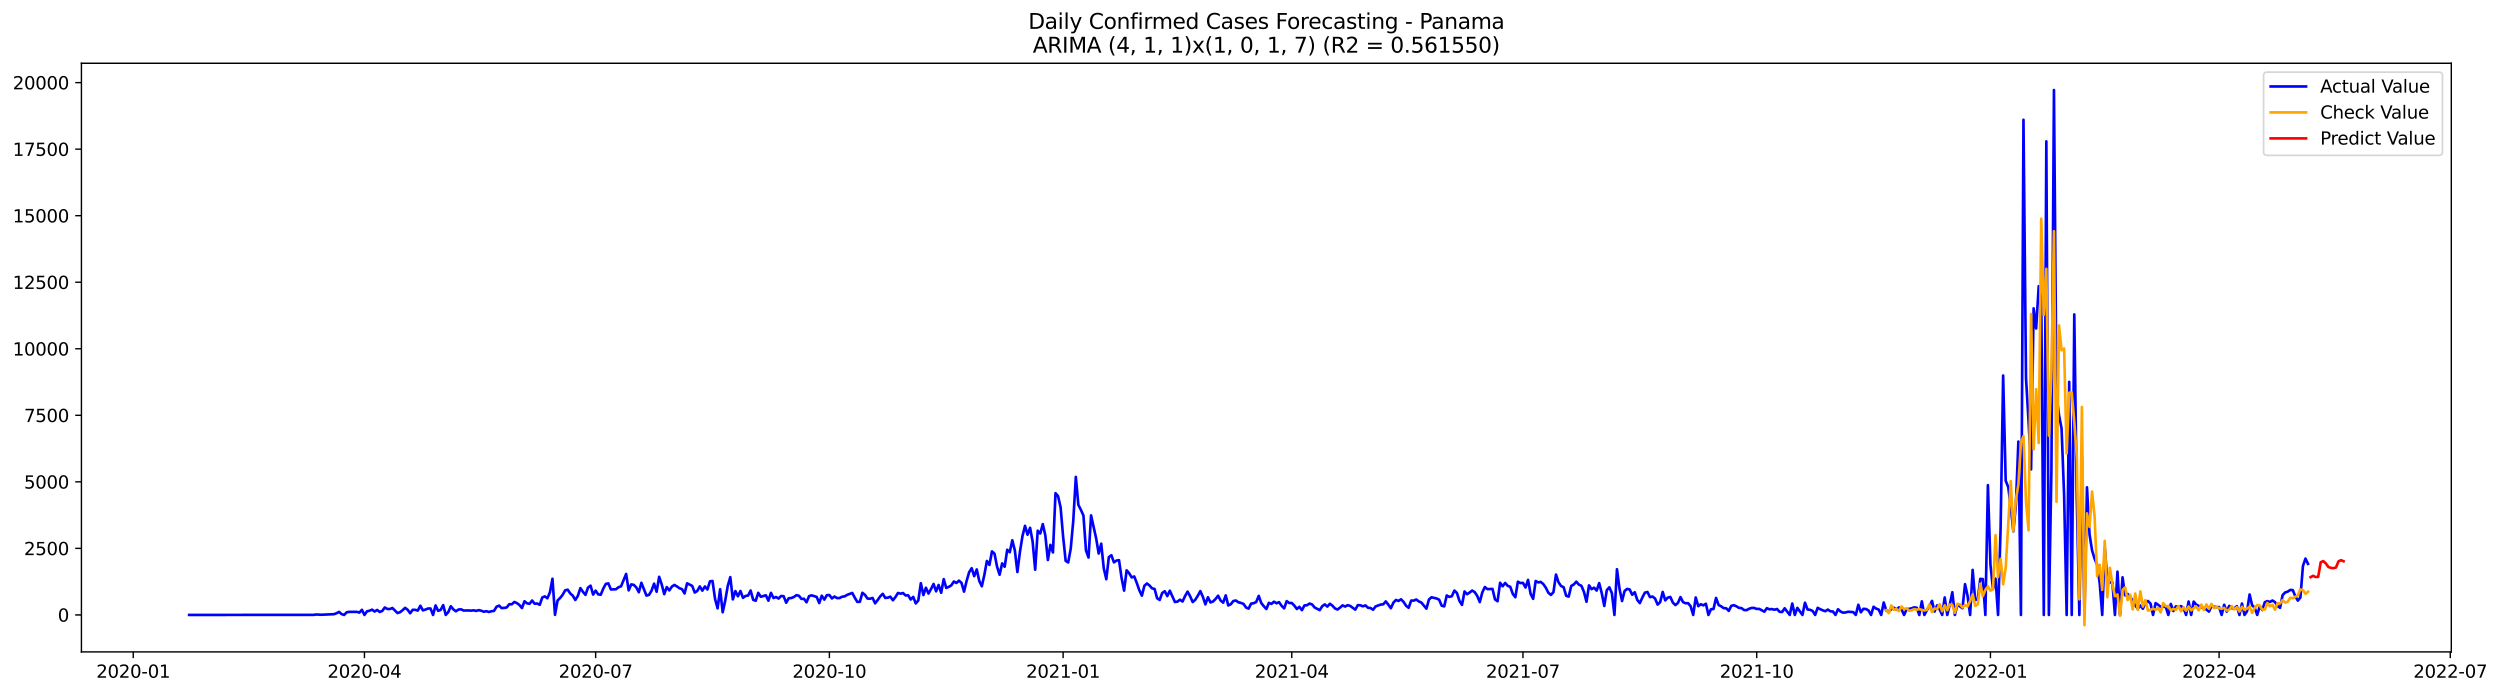<?xml version="1.0" encoding="utf-8" standalone="no"?>
<!DOCTYPE svg PUBLIC "-//W3C//DTD SVG 1.1//EN"
  "http://www.w3.org/Graphics/SVG/1.1/DTD/svg11.dtd">
<svg xmlns:xlink="http://www.w3.org/1999/xlink" width="1412.73pt" height="392.274pt" viewBox="0 0 1412.73 392.274" xmlns="http://www.w3.org/2000/svg" version="1.1">
 <defs>
  <style type="text/css">*{stroke-linejoin: round; stroke-linecap: butt}</style>
 </defs>
 <g id="figure_1">
  <g id="patch_1">
   <path d="M 0 392.274 
L 1412.73 392.274 
L 1412.73 0 
L 0 0 
z
" style="fill: #ffffff"/>
  </g>
  <g id="axes_1">
   <g id="patch_2">
    <path d="M 46.013 368.396 
L 1385.213 368.396 
L 1385.213 35.755 
L 46.013 35.755 
z
" style="fill: #ffffff"/>
   </g>
   <g id="matplotlib.axis_1">
    <g id="xtick_1">
     <g id="line2d_1">
      <defs>
       <path id="md78e97c649" d="M 0 0 
L 0 3.5 
" style="stroke: #000000; stroke-width: 0.8"/>
      </defs>
      <g>
       <use xlink:href="#md78e97c649" x="75.3" y="368.396" style="stroke: #000000; stroke-width: 0.8"/>
      </g>
     </g>
     <g id="text_1">
      <!-- 2020-01 -->
      <g transform="translate(54.409 382.994)scale(0.1 -0.1)">
       <defs>
        <path id="DejaVuSans-32" d="M 1228 531 
L 3431 531 
L 3431 0 
L 469 0 
L 469 531 
Q 828 903 1448 1529 
Q 2069 2156 2228 2338 
Q 2531 2678 2651 2914 
Q 2772 3150 2772 3378 
Q 2772 3750 2511 3984 
Q 2250 4219 1831 4219 
Q 1534 4219 1204 4116 
Q 875 4013 500 3803 
L 500 4441 
Q 881 4594 1212 4672 
Q 1544 4750 1819 4750 
Q 2544 4750 2975 4387 
Q 3406 4025 3406 3419 
Q 3406 3131 3298 2873 
Q 3191 2616 2906 2266 
Q 2828 2175 2409 1742 
Q 1991 1309 1228 531 
z
" transform="scale(0.016)"/>
        <path id="DejaVuSans-30" d="M 2034 4250 
Q 1547 4250 1301 3770 
Q 1056 3291 1056 2328 
Q 1056 1369 1301 889 
Q 1547 409 2034 409 
Q 2525 409 2770 889 
Q 3016 1369 3016 2328 
Q 3016 3291 2770 3770 
Q 2525 4250 2034 4250 
z
M 2034 4750 
Q 2819 4750 3233 4129 
Q 3647 3509 3647 2328 
Q 3647 1150 3233 529 
Q 2819 -91 2034 -91 
Q 1250 -91 836 529 
Q 422 1150 422 2328 
Q 422 3509 836 4129 
Q 1250 4750 2034 4750 
z
" transform="scale(0.016)"/>
        <path id="DejaVuSans-2d" d="M 313 2009 
L 1997 2009 
L 1997 1497 
L 313 1497 
L 313 2009 
z
" transform="scale(0.016)"/>
        <path id="DejaVuSans-31" d="M 794 531 
L 1825 531 
L 1825 4091 
L 703 3866 
L 703 4441 
L 1819 4666 
L 2450 4666 
L 2450 531 
L 3481 531 
L 3481 0 
L 794 0 
L 794 531 
z
" transform="scale(0.016)"/>
       </defs>
       <use xlink:href="#DejaVuSans-32"/>
       <use xlink:href="#DejaVuSans-30" x="63.623"/>
       <use xlink:href="#DejaVuSans-32" x="127.246"/>
       <use xlink:href="#DejaVuSans-30" x="190.869"/>
       <use xlink:href="#DejaVuSans-2d" x="254.492"/>
       <use xlink:href="#DejaVuSans-30" x="290.576"/>
       <use xlink:href="#DejaVuSans-31" x="354.199"/>
      </g>
     </g>
    </g>
    <g id="xtick_2">
     <g id="line2d_2">
      <g>
       <use xlink:href="#md78e97c649" x="205.947" y="368.396" style="stroke: #000000; stroke-width: 0.8"/>
      </g>
     </g>
     <g id="text_2">
      <!-- 2020-04 -->
      <g transform="translate(185.056 382.994)scale(0.1 -0.1)">
       <defs>
        <path id="DejaVuSans-34" d="M 2419 4116 
L 825 1625 
L 2419 1625 
L 2419 4116 
z
M 2253 4666 
L 3047 4666 
L 3047 1625 
L 3713 1625 
L 3713 1100 
L 3047 1100 
L 3047 0 
L 2419 0 
L 2419 1100 
L 313 1100 
L 313 1709 
L 2253 4666 
z
" transform="scale(0.016)"/>
       </defs>
       <use xlink:href="#DejaVuSans-32"/>
       <use xlink:href="#DejaVuSans-30" x="63.623"/>
       <use xlink:href="#DejaVuSans-32" x="127.246"/>
       <use xlink:href="#DejaVuSans-30" x="190.869"/>
       <use xlink:href="#DejaVuSans-2d" x="254.492"/>
       <use xlink:href="#DejaVuSans-30" x="290.576"/>
       <use xlink:href="#DejaVuSans-34" x="354.199"/>
      </g>
     </g>
    </g>
    <g id="xtick_3">
     <g id="line2d_3">
      <g>
       <use xlink:href="#md78e97c649" x="336.594" y="368.396" style="stroke: #000000; stroke-width: 0.8"/>
      </g>
     </g>
     <g id="text_3">
      <!-- 2020-07 -->
      <g transform="translate(315.702 382.994)scale(0.1 -0.1)">
       <defs>
        <path id="DejaVuSans-37" d="M 525 4666 
L 3525 4666 
L 3525 4397 
L 1831 0 
L 1172 0 
L 2766 4134 
L 525 4134 
L 525 4666 
z
" transform="scale(0.016)"/>
       </defs>
       <use xlink:href="#DejaVuSans-32"/>
       <use xlink:href="#DejaVuSans-30" x="63.623"/>
       <use xlink:href="#DejaVuSans-32" x="127.246"/>
       <use xlink:href="#DejaVuSans-30" x="190.869"/>
       <use xlink:href="#DejaVuSans-2d" x="254.492"/>
       <use xlink:href="#DejaVuSans-30" x="290.576"/>
       <use xlink:href="#DejaVuSans-37" x="354.199"/>
      </g>
     </g>
    </g>
    <g id="xtick_4">
     <g id="line2d_4">
      <g>
       <use xlink:href="#md78e97c649" x="468.676" y="368.396" style="stroke: #000000; stroke-width: 0.8"/>
      </g>
     </g>
     <g id="text_4">
      <!-- 2020-10 -->
      <g transform="translate(447.785 382.994)scale(0.1 -0.1)">
       <use xlink:href="#DejaVuSans-32"/>
       <use xlink:href="#DejaVuSans-30" x="63.623"/>
       <use xlink:href="#DejaVuSans-32" x="127.246"/>
       <use xlink:href="#DejaVuSans-30" x="190.869"/>
       <use xlink:href="#DejaVuSans-2d" x="254.492"/>
       <use xlink:href="#DejaVuSans-31" x="290.576"/>
       <use xlink:href="#DejaVuSans-30" x="354.199"/>
      </g>
     </g>
    </g>
    <g id="xtick_5">
     <g id="line2d_5">
      <g>
       <use xlink:href="#md78e97c649" x="600.758" y="368.396" style="stroke: #000000; stroke-width: 0.8"/>
      </g>
     </g>
     <g id="text_5">
      <!-- 2021-01 -->
      <g transform="translate(579.867 382.994)scale(0.1 -0.1)">
       <use xlink:href="#DejaVuSans-32"/>
       <use xlink:href="#DejaVuSans-30" x="63.623"/>
       <use xlink:href="#DejaVuSans-32" x="127.246"/>
       <use xlink:href="#DejaVuSans-31" x="190.869"/>
       <use xlink:href="#DejaVuSans-2d" x="254.492"/>
       <use xlink:href="#DejaVuSans-30" x="290.576"/>
       <use xlink:href="#DejaVuSans-31" x="354.199"/>
      </g>
     </g>
    </g>
    <g id="xtick_6">
     <g id="line2d_6">
      <g>
       <use xlink:href="#md78e97c649" x="729.969" y="368.396" style="stroke: #000000; stroke-width: 0.8"/>
      </g>
     </g>
     <g id="text_6">
      <!-- 2021-04 -->
      <g transform="translate(709.078 382.994)scale(0.1 -0.1)">
       <use xlink:href="#DejaVuSans-32"/>
       <use xlink:href="#DejaVuSans-30" x="63.623"/>
       <use xlink:href="#DejaVuSans-32" x="127.246"/>
       <use xlink:href="#DejaVuSans-31" x="190.869"/>
       <use xlink:href="#DejaVuSans-2d" x="254.492"/>
       <use xlink:href="#DejaVuSans-30" x="290.576"/>
       <use xlink:href="#DejaVuSans-34" x="354.199"/>
      </g>
     </g>
    </g>
    <g id="xtick_7">
     <g id="line2d_7">
      <g>
       <use xlink:href="#md78e97c649" x="860.616" y="368.396" style="stroke: #000000; stroke-width: 0.8"/>
      </g>
     </g>
     <g id="text_7">
      <!-- 2021-07 -->
      <g transform="translate(839.725 382.994)scale(0.1 -0.1)">
       <use xlink:href="#DejaVuSans-32"/>
       <use xlink:href="#DejaVuSans-30" x="63.623"/>
       <use xlink:href="#DejaVuSans-32" x="127.246"/>
       <use xlink:href="#DejaVuSans-31" x="190.869"/>
       <use xlink:href="#DejaVuSans-2d" x="254.492"/>
       <use xlink:href="#DejaVuSans-30" x="290.576"/>
       <use xlink:href="#DejaVuSans-37" x="354.199"/>
      </g>
     </g>
    </g>
    <g id="xtick_8">
     <g id="line2d_8">
      <g>
       <use xlink:href="#md78e97c649" x="992.698" y="368.396" style="stroke: #000000; stroke-width: 0.8"/>
      </g>
     </g>
     <g id="text_8">
      <!-- 2021-10 -->
      <g transform="translate(971.807 382.994)scale(0.1 -0.1)">
       <use xlink:href="#DejaVuSans-32"/>
       <use xlink:href="#DejaVuSans-30" x="63.623"/>
       <use xlink:href="#DejaVuSans-32" x="127.246"/>
       <use xlink:href="#DejaVuSans-31" x="190.869"/>
       <use xlink:href="#DejaVuSans-2d" x="254.492"/>
       <use xlink:href="#DejaVuSans-31" x="290.576"/>
       <use xlink:href="#DejaVuSans-30" x="354.199"/>
      </g>
     </g>
    </g>
    <g id="xtick_9">
     <g id="line2d_9">
      <g>
       <use xlink:href="#md78e97c649" x="1124.781" y="368.396" style="stroke: #000000; stroke-width: 0.8"/>
      </g>
     </g>
     <g id="text_9">
      <!-- 2022-01 -->
      <g transform="translate(1103.889 382.994)scale(0.1 -0.1)">
       <use xlink:href="#DejaVuSans-32"/>
       <use xlink:href="#DejaVuSans-30" x="63.623"/>
       <use xlink:href="#DejaVuSans-32" x="127.246"/>
       <use xlink:href="#DejaVuSans-32" x="190.869"/>
       <use xlink:href="#DejaVuSans-2d" x="254.492"/>
       <use xlink:href="#DejaVuSans-30" x="290.576"/>
       <use xlink:href="#DejaVuSans-31" x="354.199"/>
      </g>
     </g>
    </g>
    <g id="xtick_10">
     <g id="line2d_10">
      <g>
       <use xlink:href="#md78e97c649" x="1253.992" y="368.396" style="stroke: #000000; stroke-width: 0.8"/>
      </g>
     </g>
     <g id="text_10">
      <!-- 2022-04 -->
      <g transform="translate(1233.1 382.994)scale(0.1 -0.1)">
       <use xlink:href="#DejaVuSans-32"/>
       <use xlink:href="#DejaVuSans-30" x="63.623"/>
       <use xlink:href="#DejaVuSans-32" x="127.246"/>
       <use xlink:href="#DejaVuSans-32" x="190.869"/>
       <use xlink:href="#DejaVuSans-2d" x="254.492"/>
       <use xlink:href="#DejaVuSans-30" x="290.576"/>
       <use xlink:href="#DejaVuSans-34" x="354.199"/>
      </g>
     </g>
    </g>
    <g id="xtick_11">
     <g id="line2d_11">
      <g>
       <use xlink:href="#md78e97c649" x="1384.638" y="368.396" style="stroke: #000000; stroke-width: 0.8"/>
      </g>
     </g>
     <g id="text_11">
      <!-- 2022-07 -->
      <g transform="translate(1363.747 382.994)scale(0.1 -0.1)">
       <use xlink:href="#DejaVuSans-32"/>
       <use xlink:href="#DejaVuSans-30" x="63.623"/>
       <use xlink:href="#DejaVuSans-32" x="127.246"/>
       <use xlink:href="#DejaVuSans-32" x="190.869"/>
       <use xlink:href="#DejaVuSans-2d" x="254.492"/>
       <use xlink:href="#DejaVuSans-30" x="290.576"/>
       <use xlink:href="#DejaVuSans-37" x="354.199"/>
      </g>
     </g>
    </g>
   </g>
   <g id="matplotlib.axis_2">
    <g id="ytick_1">
     <g id="line2d_12">
      <defs>
       <path id="m92b8bb1249" d="M 0 0 
L -3.5 0 
" style="stroke: #000000; stroke-width: 0.8"/>
      </defs>
      <g>
       <use xlink:href="#m92b8bb1249" x="46.013" y="347.491" style="stroke: #000000; stroke-width: 0.8"/>
      </g>
     </g>
     <g id="text_12">
      <!-- 0 -->
      <g transform="translate(32.65 351.29)scale(0.1 -0.1)">
       <use xlink:href="#DejaVuSans-30"/>
      </g>
     </g>
    </g>
    <g id="ytick_2">
     <g id="line2d_13">
      <g>
       <use xlink:href="#m92b8bb1249" x="46.013" y="309.891" style="stroke: #000000; stroke-width: 0.8"/>
      </g>
     </g>
     <g id="text_13">
      <!-- 2500 -->
      <g transform="translate(13.562 313.69)scale(0.1 -0.1)">
       <defs>
        <path id="DejaVuSans-35" d="M 691 4666 
L 3169 4666 
L 3169 4134 
L 1269 4134 
L 1269 2991 
Q 1406 3038 1543 3061 
Q 1681 3084 1819 3084 
Q 2600 3084 3056 2656 
Q 3513 2228 3513 1497 
Q 3513 744 3044 326 
Q 2575 -91 1722 -91 
Q 1428 -91 1123 -41 
Q 819 9 494 109 
L 494 744 
Q 775 591 1075 516 
Q 1375 441 1709 441 
Q 2250 441 2565 725 
Q 2881 1009 2881 1497 
Q 2881 1984 2565 2268 
Q 2250 2553 1709 2553 
Q 1456 2553 1204 2497 
Q 953 2441 691 2322 
L 691 4666 
z
" transform="scale(0.016)"/>
       </defs>
       <use xlink:href="#DejaVuSans-32"/>
       <use xlink:href="#DejaVuSans-35" x="63.623"/>
       <use xlink:href="#DejaVuSans-30" x="127.246"/>
       <use xlink:href="#DejaVuSans-30" x="190.869"/>
      </g>
     </g>
    </g>
    <g id="ytick_3">
     <g id="line2d_14">
      <g>
       <use xlink:href="#m92b8bb1249" x="46.013" y="272.292" style="stroke: #000000; stroke-width: 0.8"/>
      </g>
     </g>
     <g id="text_14">
      <!-- 5000 -->
      <g transform="translate(13.562 276.091)scale(0.1 -0.1)">
       <use xlink:href="#DejaVuSans-35"/>
       <use xlink:href="#DejaVuSans-30" x="63.623"/>
       <use xlink:href="#DejaVuSans-30" x="127.246"/>
       <use xlink:href="#DejaVuSans-30" x="190.869"/>
      </g>
     </g>
    </g>
    <g id="ytick_4">
     <g id="line2d_15">
      <g>
       <use xlink:href="#m92b8bb1249" x="46.013" y="234.692" style="stroke: #000000; stroke-width: 0.8"/>
      </g>
     </g>
     <g id="text_15">
      <!-- 7500 -->
      <g transform="translate(13.562 238.491)scale(0.1 -0.1)">
       <use xlink:href="#DejaVuSans-37"/>
       <use xlink:href="#DejaVuSans-35" x="63.623"/>
       <use xlink:href="#DejaVuSans-30" x="127.246"/>
       <use xlink:href="#DejaVuSans-30" x="190.869"/>
      </g>
     </g>
    </g>
    <g id="ytick_5">
     <g id="line2d_16">
      <g>
       <use xlink:href="#m92b8bb1249" x="46.013" y="197.093" style="stroke: #000000; stroke-width: 0.8"/>
      </g>
     </g>
     <g id="text_16">
      <!-- 10000 -->
      <g transform="translate(7.2 200.892)scale(0.1 -0.1)">
       <use xlink:href="#DejaVuSans-31"/>
       <use xlink:href="#DejaVuSans-30" x="63.623"/>
       <use xlink:href="#DejaVuSans-30" x="127.246"/>
       <use xlink:href="#DejaVuSans-30" x="190.869"/>
       <use xlink:href="#DejaVuSans-30" x="254.492"/>
      </g>
     </g>
    </g>
    <g id="ytick_6">
     <g id="line2d_17">
      <g>
       <use xlink:href="#m92b8bb1249" x="46.013" y="159.493" style="stroke: #000000; stroke-width: 0.8"/>
      </g>
     </g>
     <g id="text_17">
      <!-- 12500 -->
      <g transform="translate(7.2 163.292)scale(0.1 -0.1)">
       <use xlink:href="#DejaVuSans-31"/>
       <use xlink:href="#DejaVuSans-32" x="63.623"/>
       <use xlink:href="#DejaVuSans-35" x="127.246"/>
       <use xlink:href="#DejaVuSans-30" x="190.869"/>
       <use xlink:href="#DejaVuSans-30" x="254.492"/>
      </g>
     </g>
    </g>
    <g id="ytick_7">
     <g id="line2d_18">
      <g>
       <use xlink:href="#m92b8bb1249" x="46.013" y="121.893" style="stroke: #000000; stroke-width: 0.8"/>
      </g>
     </g>
     <g id="text_18">
      <!-- 15000 -->
      <g transform="translate(7.2 125.693)scale(0.1 -0.1)">
       <use xlink:href="#DejaVuSans-31"/>
       <use xlink:href="#DejaVuSans-35" x="63.623"/>
       <use xlink:href="#DejaVuSans-30" x="127.246"/>
       <use xlink:href="#DejaVuSans-30" x="190.869"/>
       <use xlink:href="#DejaVuSans-30" x="254.492"/>
      </g>
     </g>
    </g>
    <g id="ytick_8">
     <g id="line2d_19">
      <g>
       <use xlink:href="#m92b8bb1249" x="46.013" y="84.294" style="stroke: #000000; stroke-width: 0.8"/>
      </g>
     </g>
     <g id="text_19">
      <!-- 17500 -->
      <g transform="translate(7.2 88.093)scale(0.1 -0.1)">
       <use xlink:href="#DejaVuSans-31"/>
       <use xlink:href="#DejaVuSans-37" x="63.623"/>
       <use xlink:href="#DejaVuSans-35" x="127.246"/>
       <use xlink:href="#DejaVuSans-30" x="190.869"/>
       <use xlink:href="#DejaVuSans-30" x="254.492"/>
      </g>
     </g>
    </g>
    <g id="ytick_9">
     <g id="line2d_20">
      <g>
       <use xlink:href="#m92b8bb1249" x="46.013" y="46.694" style="stroke: #000000; stroke-width: 0.8"/>
      </g>
     </g>
     <g id="text_20">
      <!-- 20000 -->
      <g transform="translate(7.2 50.494)scale(0.1 -0.1)">
       <use xlink:href="#DejaVuSans-32"/>
       <use xlink:href="#DejaVuSans-30" x="63.623"/>
       <use xlink:href="#DejaVuSans-30" x="127.246"/>
       <use xlink:href="#DejaVuSans-30" x="190.869"/>
       <use xlink:href="#DejaVuSans-30" x="254.492"/>
      </g>
     </g>
    </g>
   </g>
   <g id="line2d_21">
    <path d="M 106.885 347.491 
L 177.233 347.446 
L 178.669 347.25 
L 181.54 347.385 
L 188.719 347.07 
L 190.155 346.543 
L 191.59 345.791 
L 193.026 347.009 
L 194.462 347.491 
L 195.897 346.017 
L 197.333 345.761 
L 201.64 345.761 
L 203.076 346.167 
L 204.511 344.603 
L 205.947 347.491 
L 207.383 345.445 
L 208.818 345.114 
L 210.254 344.513 
L 211.69 345.566 
L 213.125 344.678 
L 214.561 345.806 
L 215.997 345.25 
L 217.432 343.295 
L 218.868 344.122 
L 220.304 344.152 
L 221.739 343.58 
L 224.611 346.408 
L 226.046 345.957 
L 227.482 344.829 
L 228.918 343.505 
L 230.353 344.573 
L 231.789 346.543 
L 233.225 344.573 
L 234.661 344.618 
L 236.096 345.039 
L 237.532 342.302 
L 238.968 344.904 
L 240.403 344.483 
L 241.839 343.866 
L 243.275 343.851 
L 244.71 347.491 
L 246.146 342.121 
L 247.582 345.175 
L 249.017 344.663 
L 250.453 341.926 
L 251.889 347.491 
L 253.324 345.881 
L 254.76 342.588 
L 256.196 344.362 
L 257.631 345.43 
L 259.067 344.453 
L 260.503 344.302 
L 261.938 344.994 
L 264.81 344.979 
L 266.245 345.069 
L 267.681 344.874 
L 269.117 345.235 
L 270.552 344.768 
L 271.988 345.129 
L 273.424 345.686 
L 274.859 345.37 
L 276.295 345.836 
L 277.731 345.4 
L 279.167 345.22 
L 280.602 342.828 
L 282.038 342.242 
L 283.474 343.625 
L 284.909 343.52 
L 286.345 343.264 
L 287.781 341.43 
L 289.216 341.475 
L 290.652 340.166 
L 292.088 340.798 
L 293.523 341.866 
L 294.959 343.61 
L 296.395 339.76 
L 297.83 340.948 
L 299.266 341.189 
L 300.702 339.354 
L 302.137 341.159 
L 303.573 341.039 
L 305.009 341.791 
L 306.444 337.625 
L 307.88 337.008 
L 309.316 338.091 
L 310.751 334.737 
L 312.187 327.052 
L 313.623 347.431 
L 315.058 339.369 
L 316.494 337.94 
L 317.93 336.151 
L 319.366 333.609 
L 320.801 333.233 
L 322.237 335.339 
L 323.673 336.632 
L 325.108 339.038 
L 326.544 336.722 
L 327.98 332.346 
L 329.415 334.436 
L 330.851 336.166 
L 332.287 332.03 
L 333.722 330.962 
L 335.158 335.985 
L 336.594 333.759 
L 338.029 335.85 
L 339.465 336.091 
L 340.901 332.631 
L 342.336 329.954 
L 343.772 329.669 
L 345.208 333.098 
L 348.079 332.977 
L 349.515 331.834 
L 350.95 331.323 
L 353.822 324.329 
L 355.257 333.609 
L 356.693 330.24 
L 358.129 330.496 
L 359.564 331.924 
L 361 334.662 
L 362.436 329.338 
L 365.307 336.557 
L 366.743 336.166 
L 368.179 333.789 
L 369.614 329.804 
L 371.05 334.391 
L 372.486 325.954 
L 373.921 330.255 
L 375.357 335.745 
L 376.793 331.759 
L 378.228 333.624 
L 379.664 331.473 
L 381.1 330.541 
L 382.535 331.398 
L 383.971 332.406 
L 385.407 332.932 
L 386.842 335.354 
L 388.278 329.638 
L 391.149 331.082 
L 392.585 334.842 
L 394.021 333.925 
L 395.456 331.398 
L 396.892 333.759 
L 398.328 331.413 
L 399.763 333.113 
L 401.199 328.495 
L 402.635 328.315 
L 404.07 338.422 
L 405.506 343.776 
L 406.942 332.992 
L 408.378 345.972 
L 409.813 339.414 
L 411.249 331.127 
L 412.685 326.134 
L 414.12 338.692 
L 415.556 334.015 
L 416.992 336.948 
L 418.427 333.955 
L 419.863 337.835 
L 421.299 336.767 
L 422.734 336.542 
L 424.17 333.699 
L 425.606 338.918 
L 427.041 339.49 
L 428.477 335.008 
L 429.913 337.234 
L 432.784 336.391 
L 434.22 339.444 
L 435.655 335.023 
L 437.091 337.94 
L 438.527 337.369 
L 439.962 338.241 
L 441.398 336.797 
L 442.834 336.903 
L 444.269 340.587 
L 445.705 338.046 
L 447.141 337.955 
L 448.576 337.384 
L 450.012 336.346 
L 451.448 336.632 
L 452.884 338.437 
L 454.319 338.362 
L 455.755 340.362 
L 457.191 336.873 
L 458.626 336.421 
L 461.498 337.309 
L 462.933 340.768 
L 464.369 336.632 
L 465.805 338.828 
L 467.24 336.331 
L 468.676 336.256 
L 470.112 338.166 
L 471.547 337.098 
L 472.983 337.97 
L 474.419 337.97 
L 475.854 337.218 
L 477.29 336.993 
L 478.726 336.151 
L 481.597 335.083 
L 483.033 337.76 
L 484.468 340.136 
L 485.904 340.061 
L 487.34 334.978 
L 488.775 336.136 
L 490.211 338.241 
L 491.647 338.331 
L 493.082 337.895 
L 494.518 340.933 
L 495.954 339.098 
L 497.39 337.023 
L 498.825 335.579 
L 500.261 337.88 
L 501.697 337.73 
L 503.132 337.188 
L 504.568 339.204 
L 506.004 337.399 
L 507.439 335.083 
L 508.875 335.489 
L 510.311 335.128 
L 511.746 336.497 
L 513.182 336.391 
L 514.618 338.783 
L 516.053 337.309 
L 517.489 340.993 
L 518.925 339.324 
L 520.36 329.548 
L 521.796 336.271 
L 523.232 332.135 
L 524.667 335.399 
L 526.103 332.887 
L 527.539 329.999 
L 528.974 334.15 
L 530.41 330.571 
L 531.846 334.978 
L 533.281 327.277 
L 534.717 332.24 
L 536.153 331.639 
L 537.588 330.766 
L 539.024 328.601 
L 540.46 329.443 
L 541.896 328.119 
L 543.331 329.353 
L 544.767 334.331 
L 546.203 328.36 
L 547.638 323.397 
L 549.074 321.096 
L 550.51 325.578 
L 551.945 321.788 
L 553.381 328.3 
L 554.817 331.293 
L 556.252 324.856 
L 557.688 316.99 
L 559.124 319.216 
L 560.559 311.576 
L 561.995 312.899 
L 563.431 320.239 
L 564.866 324.766 
L 566.302 318.374 
L 567.738 320.254 
L 569.173 310.688 
L 570.609 312.072 
L 572.045 305.289 
L 573.48 311.064 
L 574.916 323.247 
L 576.352 311.876 
L 577.787 302.973 
L 579.223 297.137 
L 580.659 302.146 
L 582.094 298.25 
L 583.53 306.056 
L 584.966 321.938 
L 586.402 299.905 
L 587.837 301.484 
L 589.273 296.16 
L 590.709 302.582 
L 592.144 316.449 
L 593.58 307.891 
L 595.016 312.177 
L 596.451 278.699 
L 597.887 280.338 
L 599.323 286.64 
L 600.758 303.229 
L 602.194 316.945 
L 603.63 317.832 
L 605.065 309.981 
L 606.501 294.25 
L 607.937 269.494 
L 609.372 285.301 
L 610.808 288.144 
L 612.244 291.317 
L 613.679 311.034 
L 615.115 315.05 
L 616.551 291.242 
L 619.422 304.221 
L 620.858 312.794 
L 622.293 307.229 
L 623.729 321.171 
L 625.165 327.307 
L 626.6 314.809 
L 628.036 313.756 
L 629.472 317.787 
L 630.908 316.794 
L 632.343 316.539 
L 633.779 326.54 
L 635.215 333.744 
L 636.65 322.284 
L 638.086 323.938 
L 639.522 326.315 
L 640.957 325.758 
L 642.393 329.443 
L 643.829 333.564 
L 645.264 336.602 
L 646.7 330.977 
L 648.136 329.729 
L 649.571 330.842 
L 651.007 332.481 
L 652.443 332.797 
L 653.878 338.061 
L 655.314 339.023 
L 656.75 335.128 
L 658.185 334.09 
L 659.621 336.842 
L 661.057 333.804 
L 663.928 340.166 
L 665.364 339.971 
L 666.799 338.888 
L 668.235 339.911 
L 669.671 336.842 
L 671.106 334.316 
L 672.542 336.993 
L 673.978 340.211 
L 675.414 338.978 
L 676.849 336.692 
L 678.285 334.015 
L 679.721 337.234 
L 681.156 341.505 
L 682.592 337.504 
L 684.028 340.422 
L 685.463 339.896 
L 686.899 338.482 
L 688.335 336.632 
L 689.77 339.369 
L 691.206 340.542 
L 692.642 336.451 
L 694.077 342.121 
L 695.513 341.445 
L 696.949 339.625 
L 698.384 339.339 
L 699.82 340.362 
L 701.256 340.708 
L 702.691 341.249 
L 704.127 343.31 
L 705.563 343.941 
L 706.998 341.099 
L 708.434 340.873 
L 709.87 340.196 
L 711.305 336.737 
L 712.741 340.798 
L 714.177 342.588 
L 715.612 344.152 
L 717.048 340.663 
L 718.484 341.249 
L 719.92 340.016 
L 721.355 340.903 
L 722.791 340.272 
L 724.227 342.347 
L 725.662 343.791 
L 727.098 339.685 
L 728.534 340.768 
L 729.969 340.753 
L 731.405 342.212 
L 732.841 344.137 
L 734.276 342.919 
L 735.712 344.799 
L 737.148 342.121 
L 738.583 342.016 
L 740.019 341.069 
L 741.455 341.565 
L 742.89 343.295 
L 745.762 344.768 
L 747.197 342.543 
L 748.633 341.55 
L 750.069 342.768 
L 751.504 341.189 
L 752.94 342.257 
L 754.376 343.821 
L 755.811 344.438 
L 757.247 343.355 
L 758.683 342.091 
L 760.119 342.768 
L 761.554 341.986 
L 762.99 342.407 
L 765.861 344.513 
L 767.297 341.956 
L 768.733 342.046 
L 770.168 342.633 
L 771.604 342.106 
L 773.04 343.46 
L 774.475 343.58 
L 775.911 344.558 
L 777.347 342.678 
L 780.218 341.64 
L 781.654 341.505 
L 783.089 339.85 
L 784.525 341.685 
L 785.961 343.701 
L 787.396 340.572 
L 788.832 339.038 
L 790.268 339.595 
L 791.703 338.647 
L 793.139 340.121 
L 794.575 342.317 
L 796.01 343.46 
L 797.446 339.384 
L 798.882 339.414 
L 800.317 338.783 
L 801.753 339.85 
L 803.189 340.482 
L 806.06 343.956 
L 807.496 338.753 
L 808.932 337.519 
L 811.803 338.211 
L 813.239 338.858 
L 814.674 342.257 
L 816.11 342.663 
L 817.546 336.497 
L 818.981 337.294 
L 820.417 336.948 
L 821.853 333.729 
L 823.288 335.053 
L 824.724 339.58 
L 826.16 341.836 
L 827.595 334.226 
L 829.031 335.775 
L 830.467 334.842 
L 831.902 333.714 
L 833.338 334.587 
L 834.774 336.737 
L 836.209 340.226 
L 837.645 334.737 
L 839.081 331.729 
L 840.516 332.917 
L 843.388 332.782 
L 844.823 338.722 
L 846.259 339.76 
L 847.695 329.323 
L 849.131 331.293 
L 850.566 329.428 
L 852.002 331.052 
L 853.438 331.594 
L 854.873 335.624 
L 856.309 337.474 
L 857.745 328.706 
L 859.18 329.488 
L 860.616 329.368 
L 862.052 332 
L 863.487 327.683 
L 864.923 335.564 
L 866.359 338.392 
L 867.794 328.3 
L 869.23 329.112 
L 870.666 328.841 
L 872.101 330.045 
L 873.537 332.135 
L 874.973 334.963 
L 876.408 336.181 
L 877.844 334.632 
L 879.28 324.675 
L 880.715 329.067 
L 882.151 331.142 
L 883.587 331.834 
L 885.022 336.647 
L 886.458 337.143 
L 887.894 331.112 
L 889.329 330.285 
L 890.765 328.691 
L 892.201 330.375 
L 893.637 331.007 
L 895.072 334.466 
L 896.508 340.046 
L 897.944 330.796 
L 899.379 332.917 
L 900.815 332.12 
L 902.251 333.729 
L 903.686 329.518 
L 905.122 335.158 
L 906.558 342.422 
L 907.993 333.474 
L 909.429 331.894 
L 910.865 335.188 
L 912.3 347.491 
L 913.736 321.667 
L 915.172 332.767 
L 916.607 339.625 
L 918.043 333.955 
L 919.479 332.797 
L 920.914 333.113 
L 922.35 336.091 
L 923.786 334.677 
L 925.221 339.023 
L 926.657 340.813 
L 928.093 337.625 
L 929.528 334.887 
L 930.964 334.526 
L 932.4 337.429 
L 933.835 337.098 
L 935.271 338.256 
L 936.707 341.655 
L 938.143 340.272 
L 939.578 334.496 
L 941.014 339.249 
L 942.45 337.73 
L 943.885 337.324 
L 945.321 340.527 
L 946.757 341.911 
L 948.192 340.723 
L 949.628 337.414 
L 951.064 340.257 
L 952.499 340.888 
L 953.935 340.843 
L 955.371 342.603 
L 956.806 347.491 
L 958.242 337.64 
L 959.678 342.528 
L 961.113 341.46 
L 962.549 342.076 
L 963.985 341.174 
L 965.42 347.491 
L 966.856 344.272 
L 968.292 344.137 
L 969.727 337.88 
L 971.163 341.881 
L 972.599 342.618 
L 974.034 343.656 
L 975.47 343.731 
L 976.906 345.205 
L 978.341 342.362 
L 979.777 341.986 
L 981.213 342.618 
L 982.649 343.505 
L 984.084 343.625 
L 985.52 344.708 
L 986.956 344.799 
L 988.391 344.001 
L 989.827 343.55 
L 991.263 343.55 
L 992.698 344.107 
L 994.134 344.077 
L 997.005 345.671 
L 998.441 343.686 
L 999.877 344.317 
L 1001.312 344.182 
L 1002.748 344.558 
L 1004.184 344.137 
L 1005.619 345.701 
L 1007.055 345.866 
L 1008.491 343.731 
L 1011.362 347.491 
L 1012.798 341.039 
L 1014.233 347.491 
L 1015.669 343.49 
L 1018.54 347.491 
L 1019.976 340.572 
L 1021.412 344.408 
L 1022.847 344.588 
L 1024.283 345.235 
L 1025.719 347.491 
L 1027.155 343.49 
L 1028.59 344.257 
L 1030.026 344.889 
L 1031.462 345.385 
L 1032.897 344.468 
L 1034.333 345.445 
L 1035.769 345.536 
L 1037.204 347.491 
L 1038.64 344.287 
L 1040.076 345.566 
L 1041.511 346.227 
L 1042.947 346.077 
L 1044.383 345.686 
L 1047.254 345.896 
L 1048.69 347.491 
L 1050.125 341.761 
L 1051.561 346.002 
L 1052.997 344.047 
L 1054.432 344.152 
L 1055.868 344.964 
L 1057.304 347.491 
L 1058.739 342.873 
L 1060.175 343.911 
L 1061.611 344.438 
L 1063.046 347.491 
L 1064.482 340.482 
L 1065.918 345.054 
L 1067.353 345.505 
L 1068.789 344.272 
L 1070.225 343.46 
L 1071.661 344.453 
L 1073.096 343.234 
L 1074.532 344.332 
L 1075.968 347.491 
L 1077.403 344.362 
L 1080.275 343.761 
L 1081.71 343.204 
L 1083.146 343.46 
L 1084.582 347.491 
L 1086.017 339.82 
L 1087.453 347.491 
L 1088.889 344.814 
L 1090.324 342.497 
L 1091.76 339.565 
L 1093.196 345.581 
L 1094.631 342.137 
L 1096.067 344.362 
L 1097.503 347.491 
L 1098.938 337.61 
L 1100.374 347.491 
L 1101.81 341.685 
L 1103.245 334.662 
L 1104.681 347.491 
L 1106.117 341.685 
L 1108.988 343.701 
L 1110.424 330.12 
L 1111.859 336.677 
L 1113.295 347.491 
L 1114.731 322.043 
L 1116.167 339.023 
L 1117.602 338.858 
L 1119.038 327.127 
L 1120.474 327.217 
L 1121.909 347.491 
L 1123.345 274.142 
L 1124.781 319.096 
L 1126.216 332.797 
L 1127.652 326.991 
L 1129.088 347.491 
L 1130.523 298.476 
L 1131.959 212.208 
L 1133.395 271.645 
L 1134.83 275.239 
L 1136.266 286.339 
L 1137.702 300.281 
L 1139.137 285.752 
L 1140.573 249.536 
L 1142.009 347.491 
L 1143.444 67.69 
L 1144.88 213.606 
L 1146.316 238.031 
L 1147.751 265.253 
L 1149.187 174.247 
L 1150.623 185.617 
L 1152.058 161.734 
L 1153.494 168.021 
L 1154.93 347.491 
L 1156.366 79.887 
L 1157.801 347.491 
L 1159.237 265.449 
L 1160.673 50.876 
L 1162.108 223.142 
L 1163.544 234.662 
L 1164.98 242.152 
L 1166.415 279.962 
L 1167.851 347.491 
L 1169.287 215.802 
L 1170.722 347.491 
L 1172.158 177.676 
L 1173.594 282.699 
L 1175.029 347.491 
L 1176.465 258.244 
L 1177.901 347.491 
L 1179.336 275.39 
L 1180.772 301.95 
L 1182.208 311.034 
L 1183.643 315.742 
L 1185.079 319.201 
L 1186.515 329.398 
L 1187.95 347.491 
L 1189.386 309.696 
L 1190.822 327.518 
L 1192.257 329.127 
L 1193.693 329.157 
L 1195.129 347.491 
L 1196.564 323.051 
L 1198 347.491 
L 1199.436 326.239 
L 1200.872 336.451 
L 1202.307 335.654 
L 1205.179 339.324 
L 1206.614 342.121 
L 1208.05 343.941 
L 1209.486 342.152 
L 1210.921 344.001 
L 1212.357 340.663 
L 1213.793 339.64 
L 1215.228 341.084 
L 1216.664 347.491 
L 1218.1 340.828 
L 1219.535 341.745 
L 1220.971 342.964 
L 1222.407 342.828 
L 1223.842 342.964 
L 1225.278 347.491 
L 1226.714 341.294 
L 1228.149 345.295 
L 1229.585 342.633 
L 1231.021 342.979 
L 1232.456 342.528 
L 1233.892 343.445 
L 1235.328 347.491 
L 1236.763 339.911 
L 1238.199 347.491 
L 1239.635 339.971 
L 1241.07 341.685 
L 1246.813 344.438 
L 1248.249 345.611 
L 1249.685 342.603 
L 1252.556 343.084 
L 1253.992 343.054 
L 1255.427 347.491 
L 1256.863 341.745 
L 1258.299 345.626 
L 1259.734 342.377 
L 1261.17 343.686 
L 1262.606 343.776 
L 1264.041 342.573 
L 1265.477 347.491 
L 1266.913 341.069 
L 1268.348 347.491 
L 1269.784 345.445 
L 1271.22 335.94 
L 1272.655 342.016 
L 1274.091 343.415 
L 1275.527 347.491 
L 1276.962 342.618 
L 1278.398 344.723 
L 1279.834 340.287 
L 1281.269 339.685 
L 1282.705 340.166 
L 1284.141 339.339 
L 1285.576 340.257 
L 1287.012 342.482 
L 1288.448 343.475 
L 1289.884 336.301 
L 1291.319 334.782 
L 1292.755 334.346 
L 1294.191 333.368 
L 1295.626 333.474 
L 1297.062 336.963 
L 1298.498 339.399 
L 1299.933 337.685 
L 1301.369 319.848 
L 1302.805 315.651 
L 1304.24 318.629 
L 1304.24 318.629 
" clip-path="url(#pf2e2a5b577)" style="fill: none; stroke: #0000ff; stroke-width: 1.5; stroke-linecap: square"/>
   </g>
   <g id="line2d_22">
    <path d="M 1065.918 344.831 
L 1067.353 346.492 
L 1068.789 342.121 
L 1070.225 344.617 
L 1071.661 344.13 
L 1073.096 345.367 
L 1074.532 342.745 
L 1075.968 344.219 
L 1077.403 343.667 
L 1078.839 345.169 
L 1080.275 344.875 
L 1081.71 344.178 
L 1083.146 344.561 
L 1084.582 344.156 
L 1086.017 344.671 
L 1087.453 344.979 
L 1088.889 344.654 
L 1090.324 341.548 
L 1091.76 345.905 
L 1093.196 343.771 
L 1094.631 344.154 
L 1096.067 341.391 
L 1097.503 345.414 
L 1098.938 342.065 
L 1100.374 344.813 
L 1101.81 341.662 
L 1103.245 341.865 
L 1104.681 346.326 
L 1106.117 341.216 
L 1107.552 341.51 
L 1108.988 343.293 
L 1110.424 341.883 
L 1111.859 342.677 
L 1113.295 339.666 
L 1114.731 335.885 
L 1116.167 342.342 
L 1117.602 341.484 
L 1119.038 329.833 
L 1120.474 336.891 
L 1121.909 333.346 
L 1123.345 331.429 
L 1124.781 333.827 
L 1126.216 332.974 
L 1127.652 302.404 
L 1129.088 326.074 
L 1130.523 315.799 
L 1131.959 330.177 
L 1133.395 320.903 
L 1136.266 271.934 
L 1137.702 300.166 
L 1139.137 282.468 
L 1140.573 273.742 
L 1142.009 250.305 
L 1143.444 246.395 
L 1144.88 283.877 
L 1146.316 299.674 
L 1147.751 177.472 
L 1149.187 253.949 
L 1150.623 219.912 
L 1152.058 250.316 
L 1153.494 123.561 
L 1154.93 177.971 
L 1156.366 151.916 
L 1157.801 246.212 
L 1159.237 209.915 
L 1160.673 130.63 
L 1162.108 283.596 
L 1163.544 183.899 
L 1164.98 197.891 
L 1166.415 196.966 
L 1167.851 256.204 
L 1169.287 221.893 
L 1170.722 221.786 
L 1172.158 238.183 
L 1173.594 258.861 
L 1175.029 338.682 
L 1176.465 229.958 
L 1177.901 353.276 
L 1179.336 290.119 
L 1180.772 297.723 
L 1182.208 277.775 
L 1183.643 292.047 
L 1185.079 325.529 
L 1186.515 319.194 
L 1187.95 333.267 
L 1189.386 305.642 
L 1190.822 337.465 
L 1192.257 320.905 
L 1193.693 329.972 
L 1195.129 336.93 
L 1196.564 335.939 
L 1198 347.91 
L 1199.436 333.348 
L 1200.872 331.918 
L 1202.307 339.084 
L 1203.743 336.018 
L 1205.179 344.345 
L 1206.614 335.391 
L 1208.05 344.64 
L 1209.486 334.156 
L 1210.921 342.743 
L 1212.357 339.085 
L 1213.793 345.018 
L 1215.228 344.686 
L 1216.664 343.926 
L 1218.1 344.616 
L 1219.535 343.546 
L 1220.971 346.087 
L 1222.407 340.854 
L 1223.842 342.588 
L 1225.278 342.455 
L 1226.714 344.897 
L 1228.149 344.092 
L 1229.585 344.605 
L 1231.021 342.427 
L 1232.456 345.383 
L 1233.892 343.194 
L 1235.328 345.085 
L 1236.763 342.748 
L 1238.199 344.896 
L 1239.635 343.714 
L 1241.07 342.684 
L 1242.506 344.953 
L 1243.942 341.697 
L 1245.378 344.703 
L 1246.813 341.565 
L 1248.249 344.028 
L 1249.685 341.299 
L 1251.12 343.612 
L 1252.556 342.99 
L 1253.992 343.72 
L 1255.427 344.018 
L 1256.863 343.528 
L 1258.299 345.041 
L 1259.734 344.516 
L 1261.17 342.548 
L 1262.606 344.35 
L 1264.041 343.139 
L 1265.477 345.568 
L 1266.913 342.874 
L 1268.348 344.619 
L 1269.784 343.891 
L 1271.22 342.852 
L 1272.655 346.35 
L 1274.091 343.533 
L 1275.527 341.915 
L 1276.962 342.202 
L 1278.398 344.493 
L 1279.834 344.456 
L 1281.269 340.708 
L 1282.705 342.609 
L 1284.141 341.797 
L 1285.576 344.536 
L 1287.012 340.921 
L 1288.448 340.978 
L 1289.884 339.101 
L 1291.319 340.516 
L 1292.755 340.085 
L 1294.191 337.783 
L 1295.626 338.066 
L 1298.498 336.465 
L 1299.933 333.062 
L 1301.369 333.49 
L 1302.805 335.592 
L 1304.24 334.394 
L 1304.24 334.394 
" clip-path="url(#pf2e2a5b577)" style="fill: none; stroke: #ffa500; stroke-width: 1.5; stroke-linecap: square"/>
   </g>
   <g id="line2d_23">
    <path d="M 1305.676 326.157 
L 1307.112 325.387 
L 1308.547 326.057 
L 1309.983 325.988 
L 1311.419 317.717 
L 1312.854 317.088 
L 1314.29 318.363 
L 1315.726 320.36 
L 1317.161 320.906 
L 1318.597 321.062 
L 1320.033 320.695 
L 1321.468 317.205 
L 1322.904 316.549 
L 1324.34 317.16 
" clip-path="url(#pf2e2a5b577)" style="fill: none; stroke: #ff0000; stroke-width: 1.5; stroke-linecap: square"/>
   </g>
   <g id="patch_3">
    <path d="M 46.013 368.396 
L 46.013 35.755 
" style="fill: none; stroke: #000000; stroke-width: 0.8; stroke-linejoin: miter; stroke-linecap: square"/>
   </g>
   <g id="patch_4">
    <path d="M 1385.213 368.396 
L 1385.213 35.755 
" style="fill: none; stroke: #000000; stroke-width: 0.8; stroke-linejoin: miter; stroke-linecap: square"/>
   </g>
   <g id="patch_5">
    <path d="M 46.013 368.396 
L 1385.213 368.396 
" style="fill: none; stroke: #000000; stroke-width: 0.8; stroke-linejoin: miter; stroke-linecap: square"/>
   </g>
   <g id="patch_6">
    <path d="M 46.013 35.755 
L 1385.213 35.755 
" style="fill: none; stroke: #000000; stroke-width: 0.8; stroke-linejoin: miter; stroke-linecap: square"/>
   </g>
   <g id="text_21">
    <!-- Daily Confirmed Cases Forecasting - Panama -->
    <g transform="translate(581.087 16.318)scale(0.12 -0.12)">
     <defs>
      <path id="DejaVuSans-44" d="M 1259 4147 
L 1259 519 
L 2022 519 
Q 2988 519 3436 956 
Q 3884 1394 3884 2338 
Q 3884 3275 3436 3711 
Q 2988 4147 2022 4147 
L 1259 4147 
z
M 628 4666 
L 1925 4666 
Q 3281 4666 3915 4102 
Q 4550 3538 4550 2338 
Q 4550 1131 3912 565 
Q 3275 0 1925 0 
L 628 0 
L 628 4666 
z
" transform="scale(0.016)"/>
      <path id="DejaVuSans-61" d="M 2194 1759 
Q 1497 1759 1228 1600 
Q 959 1441 959 1056 
Q 959 750 1161 570 
Q 1363 391 1709 391 
Q 2188 391 2477 730 
Q 2766 1069 2766 1631 
L 2766 1759 
L 2194 1759 
z
M 3341 1997 
L 3341 0 
L 2766 0 
L 2766 531 
Q 2569 213 2275 61 
Q 1981 -91 1556 -91 
Q 1019 -91 701 211 
Q 384 513 384 1019 
Q 384 1609 779 1909 
Q 1175 2209 1959 2209 
L 2766 2209 
L 2766 2266 
Q 2766 2663 2505 2880 
Q 2244 3097 1772 3097 
Q 1472 3097 1187 3025 
Q 903 2953 641 2809 
L 641 3341 
Q 956 3463 1253 3523 
Q 1550 3584 1831 3584 
Q 2591 3584 2966 3190 
Q 3341 2797 3341 1997 
z
" transform="scale(0.016)"/>
      <path id="DejaVuSans-69" d="M 603 3500 
L 1178 3500 
L 1178 0 
L 603 0 
L 603 3500 
z
M 603 4863 
L 1178 4863 
L 1178 4134 
L 603 4134 
L 603 4863 
z
" transform="scale(0.016)"/>
      <path id="DejaVuSans-6c" d="M 603 4863 
L 1178 4863 
L 1178 0 
L 603 0 
L 603 4863 
z
" transform="scale(0.016)"/>
      <path id="DejaVuSans-79" d="M 2059 -325 
Q 1816 -950 1584 -1140 
Q 1353 -1331 966 -1331 
L 506 -1331 
L 506 -850 
L 844 -850 
Q 1081 -850 1212 -737 
Q 1344 -625 1503 -206 
L 1606 56 
L 191 3500 
L 800 3500 
L 1894 763 
L 2988 3500 
L 3597 3500 
L 2059 -325 
z
" transform="scale(0.016)"/>
      <path id="DejaVuSans-20" transform="scale(0.016)"/>
      <path id="DejaVuSans-43" d="M 4122 4306 
L 4122 3641 
Q 3803 3938 3442 4084 
Q 3081 4231 2675 4231 
Q 1875 4231 1450 3742 
Q 1025 3253 1025 2328 
Q 1025 1406 1450 917 
Q 1875 428 2675 428 
Q 3081 428 3442 575 
Q 3803 722 4122 1019 
L 4122 359 
Q 3791 134 3420 21 
Q 3050 -91 2638 -91 
Q 1578 -91 968 557 
Q 359 1206 359 2328 
Q 359 3453 968 4101 
Q 1578 4750 2638 4750 
Q 3056 4750 3426 4639 
Q 3797 4528 4122 4306 
z
" transform="scale(0.016)"/>
      <path id="DejaVuSans-6f" d="M 1959 3097 
Q 1497 3097 1228 2736 
Q 959 2375 959 1747 
Q 959 1119 1226 758 
Q 1494 397 1959 397 
Q 2419 397 2687 759 
Q 2956 1122 2956 1747 
Q 2956 2369 2687 2733 
Q 2419 3097 1959 3097 
z
M 1959 3584 
Q 2709 3584 3137 3096 
Q 3566 2609 3566 1747 
Q 3566 888 3137 398 
Q 2709 -91 1959 -91 
Q 1206 -91 779 398 
Q 353 888 353 1747 
Q 353 2609 779 3096 
Q 1206 3584 1959 3584 
z
" transform="scale(0.016)"/>
      <path id="DejaVuSans-6e" d="M 3513 2113 
L 3513 0 
L 2938 0 
L 2938 2094 
Q 2938 2591 2744 2837 
Q 2550 3084 2163 3084 
Q 1697 3084 1428 2787 
Q 1159 2491 1159 1978 
L 1159 0 
L 581 0 
L 581 3500 
L 1159 3500 
L 1159 2956 
Q 1366 3272 1645 3428 
Q 1925 3584 2291 3584 
Q 2894 3584 3203 3211 
Q 3513 2838 3513 2113 
z
" transform="scale(0.016)"/>
      <path id="DejaVuSans-66" d="M 2375 4863 
L 2375 4384 
L 1825 4384 
Q 1516 4384 1395 4259 
Q 1275 4134 1275 3809 
L 1275 3500 
L 2222 3500 
L 2222 3053 
L 1275 3053 
L 1275 0 
L 697 0 
L 697 3053 
L 147 3053 
L 147 3500 
L 697 3500 
L 697 3744 
Q 697 4328 969 4595 
Q 1241 4863 1831 4863 
L 2375 4863 
z
" transform="scale(0.016)"/>
      <path id="DejaVuSans-72" d="M 2631 2963 
Q 2534 3019 2420 3045 
Q 2306 3072 2169 3072 
Q 1681 3072 1420 2755 
Q 1159 2438 1159 1844 
L 1159 0 
L 581 0 
L 581 3500 
L 1159 3500 
L 1159 2956 
Q 1341 3275 1631 3429 
Q 1922 3584 2338 3584 
Q 2397 3584 2469 3576 
Q 2541 3569 2628 3553 
L 2631 2963 
z
" transform="scale(0.016)"/>
      <path id="DejaVuSans-6d" d="M 3328 2828 
Q 3544 3216 3844 3400 
Q 4144 3584 4550 3584 
Q 5097 3584 5394 3201 
Q 5691 2819 5691 2113 
L 5691 0 
L 5113 0 
L 5113 2094 
Q 5113 2597 4934 2840 
Q 4756 3084 4391 3084 
Q 3944 3084 3684 2787 
Q 3425 2491 3425 1978 
L 3425 0 
L 2847 0 
L 2847 2094 
Q 2847 2600 2669 2842 
Q 2491 3084 2119 3084 
Q 1678 3084 1418 2786 
Q 1159 2488 1159 1978 
L 1159 0 
L 581 0 
L 581 3500 
L 1159 3500 
L 1159 2956 
Q 1356 3278 1631 3431 
Q 1906 3584 2284 3584 
Q 2666 3584 2933 3390 
Q 3200 3197 3328 2828 
z
" transform="scale(0.016)"/>
      <path id="DejaVuSans-65" d="M 3597 1894 
L 3597 1613 
L 953 1613 
Q 991 1019 1311 708 
Q 1631 397 2203 397 
Q 2534 397 2845 478 
Q 3156 559 3463 722 
L 3463 178 
Q 3153 47 2828 -22 
Q 2503 -91 2169 -91 
Q 1331 -91 842 396 
Q 353 884 353 1716 
Q 353 2575 817 3079 
Q 1281 3584 2069 3584 
Q 2775 3584 3186 3129 
Q 3597 2675 3597 1894 
z
M 3022 2063 
Q 3016 2534 2758 2815 
Q 2500 3097 2075 3097 
Q 1594 3097 1305 2825 
Q 1016 2553 972 2059 
L 3022 2063 
z
" transform="scale(0.016)"/>
      <path id="DejaVuSans-64" d="M 2906 2969 
L 2906 4863 
L 3481 4863 
L 3481 0 
L 2906 0 
L 2906 525 
Q 2725 213 2448 61 
Q 2172 -91 1784 -91 
Q 1150 -91 751 415 
Q 353 922 353 1747 
Q 353 2572 751 3078 
Q 1150 3584 1784 3584 
Q 2172 3584 2448 3432 
Q 2725 3281 2906 2969 
z
M 947 1747 
Q 947 1113 1208 752 
Q 1469 391 1925 391 
Q 2381 391 2643 752 
Q 2906 1113 2906 1747 
Q 2906 2381 2643 2742 
Q 2381 3103 1925 3103 
Q 1469 3103 1208 2742 
Q 947 2381 947 1747 
z
" transform="scale(0.016)"/>
      <path id="DejaVuSans-73" d="M 2834 3397 
L 2834 2853 
Q 2591 2978 2328 3040 
Q 2066 3103 1784 3103 
Q 1356 3103 1142 2972 
Q 928 2841 928 2578 
Q 928 2378 1081 2264 
Q 1234 2150 1697 2047 
L 1894 2003 
Q 2506 1872 2764 1633 
Q 3022 1394 3022 966 
Q 3022 478 2636 193 
Q 2250 -91 1575 -91 
Q 1294 -91 989 -36 
Q 684 19 347 128 
L 347 722 
Q 666 556 975 473 
Q 1284 391 1588 391 
Q 1994 391 2212 530 
Q 2431 669 2431 922 
Q 2431 1156 2273 1281 
Q 2116 1406 1581 1522 
L 1381 1569 
Q 847 1681 609 1914 
Q 372 2147 372 2553 
Q 372 3047 722 3315 
Q 1072 3584 1716 3584 
Q 2034 3584 2315 3537 
Q 2597 3491 2834 3397 
z
" transform="scale(0.016)"/>
      <path id="DejaVuSans-46" d="M 628 4666 
L 3309 4666 
L 3309 4134 
L 1259 4134 
L 1259 2759 
L 3109 2759 
L 3109 2228 
L 1259 2228 
L 1259 0 
L 628 0 
L 628 4666 
z
" transform="scale(0.016)"/>
      <path id="DejaVuSans-63" d="M 3122 3366 
L 3122 2828 
Q 2878 2963 2633 3030 
Q 2388 3097 2138 3097 
Q 1578 3097 1268 2742 
Q 959 2388 959 1747 
Q 959 1106 1268 751 
Q 1578 397 2138 397 
Q 2388 397 2633 464 
Q 2878 531 3122 666 
L 3122 134 
Q 2881 22 2623 -34 
Q 2366 -91 2075 -91 
Q 1284 -91 818 406 
Q 353 903 353 1747 
Q 353 2603 823 3093 
Q 1294 3584 2113 3584 
Q 2378 3584 2631 3529 
Q 2884 3475 3122 3366 
z
" transform="scale(0.016)"/>
      <path id="DejaVuSans-74" d="M 1172 4494 
L 1172 3500 
L 2356 3500 
L 2356 3053 
L 1172 3053 
L 1172 1153 
Q 1172 725 1289 603 
Q 1406 481 1766 481 
L 2356 481 
L 2356 0 
L 1766 0 
Q 1100 0 847 248 
Q 594 497 594 1153 
L 594 3053 
L 172 3053 
L 172 3500 
L 594 3500 
L 594 4494 
L 1172 4494 
z
" transform="scale(0.016)"/>
      <path id="DejaVuSans-67" d="M 2906 1791 
Q 2906 2416 2648 2759 
Q 2391 3103 1925 3103 
Q 1463 3103 1205 2759 
Q 947 2416 947 1791 
Q 947 1169 1205 825 
Q 1463 481 1925 481 
Q 2391 481 2648 825 
Q 2906 1169 2906 1791 
z
M 3481 434 
Q 3481 -459 3084 -895 
Q 2688 -1331 1869 -1331 
Q 1566 -1331 1297 -1286 
Q 1028 -1241 775 -1147 
L 775 -588 
Q 1028 -725 1275 -790 
Q 1522 -856 1778 -856 
Q 2344 -856 2625 -561 
Q 2906 -266 2906 331 
L 2906 616 
Q 2728 306 2450 153 
Q 2172 0 1784 0 
Q 1141 0 747 490 
Q 353 981 353 1791 
Q 353 2603 747 3093 
Q 1141 3584 1784 3584 
Q 2172 3584 2450 3431 
Q 2728 3278 2906 2969 
L 2906 3500 
L 3481 3500 
L 3481 434 
z
" transform="scale(0.016)"/>
      <path id="DejaVuSans-50" d="M 1259 4147 
L 1259 2394 
L 2053 2394 
Q 2494 2394 2734 2622 
Q 2975 2850 2975 3272 
Q 2975 3691 2734 3919 
Q 2494 4147 2053 4147 
L 1259 4147 
z
M 628 4666 
L 2053 4666 
Q 2838 4666 3239 4311 
Q 3641 3956 3641 3272 
Q 3641 2581 3239 2228 
Q 2838 1875 2053 1875 
L 1259 1875 
L 1259 0 
L 628 0 
L 628 4666 
z
" transform="scale(0.016)"/>
     </defs>
     <use xlink:href="#DejaVuSans-44"/>
     <use xlink:href="#DejaVuSans-61" x="77.002"/>
     <use xlink:href="#DejaVuSans-69" x="138.281"/>
     <use xlink:href="#DejaVuSans-6c" x="166.064"/>
     <use xlink:href="#DejaVuSans-79" x="193.848"/>
     <use xlink:href="#DejaVuSans-20" x="253.027"/>
     <use xlink:href="#DejaVuSans-43" x="284.814"/>
     <use xlink:href="#DejaVuSans-6f" x="354.639"/>
     <use xlink:href="#DejaVuSans-6e" x="415.82"/>
     <use xlink:href="#DejaVuSans-66" x="479.199"/>
     <use xlink:href="#DejaVuSans-69" x="514.404"/>
     <use xlink:href="#DejaVuSans-72" x="542.188"/>
     <use xlink:href="#DejaVuSans-6d" x="581.551"/>
     <use xlink:href="#DejaVuSans-65" x="678.963"/>
     <use xlink:href="#DejaVuSans-64" x="740.486"/>
     <use xlink:href="#DejaVuSans-20" x="803.963"/>
     <use xlink:href="#DejaVuSans-43" x="835.75"/>
     <use xlink:href="#DejaVuSans-61" x="905.574"/>
     <use xlink:href="#DejaVuSans-73" x="966.854"/>
     <use xlink:href="#DejaVuSans-65" x="1018.953"/>
     <use xlink:href="#DejaVuSans-73" x="1080.477"/>
     <use xlink:href="#DejaVuSans-20" x="1132.576"/>
     <use xlink:href="#DejaVuSans-46" x="1164.363"/>
     <use xlink:href="#DejaVuSans-6f" x="1218.258"/>
     <use xlink:href="#DejaVuSans-72" x="1279.439"/>
     <use xlink:href="#DejaVuSans-65" x="1318.303"/>
     <use xlink:href="#DejaVuSans-63" x="1379.826"/>
     <use xlink:href="#DejaVuSans-61" x="1434.807"/>
     <use xlink:href="#DejaVuSans-73" x="1496.086"/>
     <use xlink:href="#DejaVuSans-74" x="1548.186"/>
     <use xlink:href="#DejaVuSans-69" x="1587.395"/>
     <use xlink:href="#DejaVuSans-6e" x="1615.178"/>
     <use xlink:href="#DejaVuSans-67" x="1678.557"/>
     <use xlink:href="#DejaVuSans-20" x="1742.033"/>
     <use xlink:href="#DejaVuSans-2d" x="1773.82"/>
     <use xlink:href="#DejaVuSans-20" x="1809.904"/>
     <use xlink:href="#DejaVuSans-50" x="1841.691"/>
     <use xlink:href="#DejaVuSans-61" x="1897.494"/>
     <use xlink:href="#DejaVuSans-6e" x="1958.773"/>
     <use xlink:href="#DejaVuSans-61" x="2022.152"/>
     <use xlink:href="#DejaVuSans-6d" x="2083.432"/>
     <use xlink:href="#DejaVuSans-61" x="2180.844"/>
    </g>
    <!-- ARIMA (4, 1, 1)x(1, 0, 1, 7) (R2 = 0.561550) -->
    <g transform="translate(583.628 29.756)scale(0.12 -0.12)">
     <defs>
      <path id="DejaVuSans-41" d="M 2188 4044 
L 1331 1722 
L 3047 1722 
L 2188 4044 
z
M 1831 4666 
L 2547 4666 
L 4325 0 
L 3669 0 
L 3244 1197 
L 1141 1197 
L 716 0 
L 50 0 
L 1831 4666 
z
" transform="scale(0.016)"/>
      <path id="DejaVuSans-52" d="M 2841 2188 
Q 3044 2119 3236 1894 
Q 3428 1669 3622 1275 
L 4263 0 
L 3584 0 
L 2988 1197 
Q 2756 1666 2539 1819 
Q 2322 1972 1947 1972 
L 1259 1972 
L 1259 0 
L 628 0 
L 628 4666 
L 2053 4666 
Q 2853 4666 3247 4331 
Q 3641 3997 3641 3322 
Q 3641 2881 3436 2590 
Q 3231 2300 2841 2188 
z
M 1259 4147 
L 1259 2491 
L 2053 2491 
Q 2509 2491 2742 2702 
Q 2975 2913 2975 3322 
Q 2975 3731 2742 3939 
Q 2509 4147 2053 4147 
L 1259 4147 
z
" transform="scale(0.016)"/>
      <path id="DejaVuSans-49" d="M 628 4666 
L 1259 4666 
L 1259 0 
L 628 0 
L 628 4666 
z
" transform="scale(0.016)"/>
      <path id="DejaVuSans-4d" d="M 628 4666 
L 1569 4666 
L 2759 1491 
L 3956 4666 
L 4897 4666 
L 4897 0 
L 4281 0 
L 4281 4097 
L 3078 897 
L 2444 897 
L 1241 4097 
L 1241 0 
L 628 0 
L 628 4666 
z
" transform="scale(0.016)"/>
      <path id="DejaVuSans-28" d="M 1984 4856 
Q 1566 4138 1362 3434 
Q 1159 2731 1159 2009 
Q 1159 1288 1364 580 
Q 1569 -128 1984 -844 
L 1484 -844 
Q 1016 -109 783 600 
Q 550 1309 550 2009 
Q 550 2706 781 3412 
Q 1013 4119 1484 4856 
L 1984 4856 
z
" transform="scale(0.016)"/>
      <path id="DejaVuSans-2c" d="M 750 794 
L 1409 794 
L 1409 256 
L 897 -744 
L 494 -744 
L 750 256 
L 750 794 
z
" transform="scale(0.016)"/>
      <path id="DejaVuSans-29" d="M 513 4856 
L 1013 4856 
Q 1481 4119 1714 3412 
Q 1947 2706 1947 2009 
Q 1947 1309 1714 600 
Q 1481 -109 1013 -844 
L 513 -844 
Q 928 -128 1133 580 
Q 1338 1288 1338 2009 
Q 1338 2731 1133 3434 
Q 928 4138 513 4856 
z
" transform="scale(0.016)"/>
      <path id="DejaVuSans-78" d="M 3513 3500 
L 2247 1797 
L 3578 0 
L 2900 0 
L 1881 1375 
L 863 0 
L 184 0 
L 1544 1831 
L 300 3500 
L 978 3500 
L 1906 2253 
L 2834 3500 
L 3513 3500 
z
" transform="scale(0.016)"/>
      <path id="DejaVuSans-3d" d="M 678 2906 
L 4684 2906 
L 4684 2381 
L 678 2381 
L 678 2906 
z
M 678 1631 
L 4684 1631 
L 4684 1100 
L 678 1100 
L 678 1631 
z
" transform="scale(0.016)"/>
      <path id="DejaVuSans-2e" d="M 684 794 
L 1344 794 
L 1344 0 
L 684 0 
L 684 794 
z
" transform="scale(0.016)"/>
      <path id="DejaVuSans-36" d="M 2113 2584 
Q 1688 2584 1439 2293 
Q 1191 2003 1191 1497 
Q 1191 994 1439 701 
Q 1688 409 2113 409 
Q 2538 409 2786 701 
Q 3034 994 3034 1497 
Q 3034 2003 2786 2293 
Q 2538 2584 2113 2584 
z
M 3366 4563 
L 3366 3988 
Q 3128 4100 2886 4159 
Q 2644 4219 2406 4219 
Q 1781 4219 1451 3797 
Q 1122 3375 1075 2522 
Q 1259 2794 1537 2939 
Q 1816 3084 2150 3084 
Q 2853 3084 3261 2657 
Q 3669 2231 3669 1497 
Q 3669 778 3244 343 
Q 2819 -91 2113 -91 
Q 1303 -91 875 529 
Q 447 1150 447 2328 
Q 447 3434 972 4092 
Q 1497 4750 2381 4750 
Q 2619 4750 2861 4703 
Q 3103 4656 3366 4563 
z
" transform="scale(0.016)"/>
     </defs>
     <use xlink:href="#DejaVuSans-41"/>
     <use xlink:href="#DejaVuSans-52" x="68.408"/>
     <use xlink:href="#DejaVuSans-49" x="137.891"/>
     <use xlink:href="#DejaVuSans-4d" x="167.383"/>
     <use xlink:href="#DejaVuSans-41" x="253.662"/>
     <use xlink:href="#DejaVuSans-20" x="322.07"/>
     <use xlink:href="#DejaVuSans-28" x="353.857"/>
     <use xlink:href="#DejaVuSans-34" x="392.871"/>
     <use xlink:href="#DejaVuSans-2c" x="456.494"/>
     <use xlink:href="#DejaVuSans-20" x="488.281"/>
     <use xlink:href="#DejaVuSans-31" x="520.068"/>
     <use xlink:href="#DejaVuSans-2c" x="583.691"/>
     <use xlink:href="#DejaVuSans-20" x="615.479"/>
     <use xlink:href="#DejaVuSans-31" x="647.266"/>
     <use xlink:href="#DejaVuSans-29" x="710.889"/>
     <use xlink:href="#DejaVuSans-78" x="749.902"/>
     <use xlink:href="#DejaVuSans-28" x="809.082"/>
     <use xlink:href="#DejaVuSans-31" x="848.096"/>
     <use xlink:href="#DejaVuSans-2c" x="911.719"/>
     <use xlink:href="#DejaVuSans-20" x="943.506"/>
     <use xlink:href="#DejaVuSans-30" x="975.293"/>
     <use xlink:href="#DejaVuSans-2c" x="1038.916"/>
     <use xlink:href="#DejaVuSans-20" x="1070.703"/>
     <use xlink:href="#DejaVuSans-31" x="1102.49"/>
     <use xlink:href="#DejaVuSans-2c" x="1166.113"/>
     <use xlink:href="#DejaVuSans-20" x="1197.9"/>
     <use xlink:href="#DejaVuSans-37" x="1229.688"/>
     <use xlink:href="#DejaVuSans-29" x="1293.311"/>
     <use xlink:href="#DejaVuSans-20" x="1332.324"/>
     <use xlink:href="#DejaVuSans-28" x="1364.111"/>
     <use xlink:href="#DejaVuSans-52" x="1403.125"/>
     <use xlink:href="#DejaVuSans-32" x="1472.607"/>
     <use xlink:href="#DejaVuSans-20" x="1536.23"/>
     <use xlink:href="#DejaVuSans-3d" x="1568.018"/>
     <use xlink:href="#DejaVuSans-20" x="1651.807"/>
     <use xlink:href="#DejaVuSans-30" x="1683.594"/>
     <use xlink:href="#DejaVuSans-2e" x="1747.217"/>
     <use xlink:href="#DejaVuSans-35" x="1779.004"/>
     <use xlink:href="#DejaVuSans-36" x="1842.627"/>
     <use xlink:href="#DejaVuSans-31" x="1906.25"/>
     <use xlink:href="#DejaVuSans-35" x="1969.873"/>
     <use xlink:href="#DejaVuSans-35" x="2033.496"/>
     <use xlink:href="#DejaVuSans-30" x="2097.119"/>
     <use xlink:href="#DejaVuSans-29" x="2160.742"/>
    </g>
   </g>
   <g id="legend_1">
    <g id="patch_7">
     <path d="M 1281.133 87.79 
L 1378.213 87.79 
Q 1380.213 87.79 1380.213 85.79 
L 1380.213 42.755 
Q 1380.213 40.755 1378.213 40.755 
L 1281.133 40.755 
Q 1279.133 40.755 1279.133 42.755 
L 1279.133 85.79 
Q 1279.133 87.79 1281.133 87.79 
z
" style="fill: #ffffff; opacity: 0.8; stroke: #cccccc; stroke-linejoin: miter"/>
    </g>
    <g id="line2d_24">
     <path d="M 1283.133 48.854 
L 1293.133 48.854 
L 1303.133 48.854 
" style="fill: none; stroke: #0000ff; stroke-width: 1.5; stroke-linecap: square"/>
    </g>
    <g id="text_22">
     <!-- Actual Value -->
     <g transform="translate(1311.133 52.354)scale(0.1 -0.1)">
      <defs>
       <path id="DejaVuSans-75" d="M 544 1381 
L 544 3500 
L 1119 3500 
L 1119 1403 
Q 1119 906 1312 657 
Q 1506 409 1894 409 
Q 2359 409 2629 706 
Q 2900 1003 2900 1516 
L 2900 3500 
L 3475 3500 
L 3475 0 
L 2900 0 
L 2900 538 
Q 2691 219 2414 64 
Q 2138 -91 1772 -91 
Q 1169 -91 856 284 
Q 544 659 544 1381 
z
M 1991 3584 
L 1991 3584 
z
" transform="scale(0.016)"/>
       <path id="DejaVuSans-56" d="M 1831 0 
L 50 4666 
L 709 4666 
L 2188 738 
L 3669 4666 
L 4325 4666 
L 2547 0 
L 1831 0 
z
" transform="scale(0.016)"/>
      </defs>
      <use xlink:href="#DejaVuSans-41"/>
      <use xlink:href="#DejaVuSans-63" x="66.658"/>
      <use xlink:href="#DejaVuSans-74" x="121.639"/>
      <use xlink:href="#DejaVuSans-75" x="160.848"/>
      <use xlink:href="#DejaVuSans-61" x="224.227"/>
      <use xlink:href="#DejaVuSans-6c" x="285.506"/>
      <use xlink:href="#DejaVuSans-20" x="313.289"/>
      <use xlink:href="#DejaVuSans-56" x="345.076"/>
      <use xlink:href="#DejaVuSans-61" x="405.734"/>
      <use xlink:href="#DejaVuSans-6c" x="467.014"/>
      <use xlink:href="#DejaVuSans-75" x="494.797"/>
      <use xlink:href="#DejaVuSans-65" x="558.176"/>
     </g>
    </g>
    <g id="line2d_25">
     <path d="M 1283.133 63.532 
L 1293.133 63.532 
L 1303.133 63.532 
" style="fill: none; stroke: #ffa500; stroke-width: 1.5; stroke-linecap: square"/>
    </g>
    <g id="text_23">
     <!-- Check Value -->
     <g transform="translate(1311.133 67.032)scale(0.1 -0.1)">
      <defs>
       <path id="DejaVuSans-68" d="M 3513 2113 
L 3513 0 
L 2938 0 
L 2938 2094 
Q 2938 2591 2744 2837 
Q 2550 3084 2163 3084 
Q 1697 3084 1428 2787 
Q 1159 2491 1159 1978 
L 1159 0 
L 581 0 
L 581 4863 
L 1159 4863 
L 1159 2956 
Q 1366 3272 1645 3428 
Q 1925 3584 2291 3584 
Q 2894 3584 3203 3211 
Q 3513 2838 3513 2113 
z
" transform="scale(0.016)"/>
       <path id="DejaVuSans-6b" d="M 581 4863 
L 1159 4863 
L 1159 1991 
L 2875 3500 
L 3609 3500 
L 1753 1863 
L 3688 0 
L 2938 0 
L 1159 1709 
L 1159 0 
L 581 0 
L 581 4863 
z
" transform="scale(0.016)"/>
      </defs>
      <use xlink:href="#DejaVuSans-43"/>
      <use xlink:href="#DejaVuSans-68" x="69.824"/>
      <use xlink:href="#DejaVuSans-65" x="133.203"/>
      <use xlink:href="#DejaVuSans-63" x="194.727"/>
      <use xlink:href="#DejaVuSans-6b" x="249.707"/>
      <use xlink:href="#DejaVuSans-20" x="307.617"/>
      <use xlink:href="#DejaVuSans-56" x="339.404"/>
      <use xlink:href="#DejaVuSans-61" x="400.062"/>
      <use xlink:href="#DejaVuSans-6c" x="461.342"/>
      <use xlink:href="#DejaVuSans-75" x="489.125"/>
      <use xlink:href="#DejaVuSans-65" x="552.504"/>
     </g>
    </g>
    <g id="line2d_26">
     <path d="M 1283.133 78.21 
L 1293.133 78.21 
L 1303.133 78.21 
" style="fill: none; stroke: #ff0000; stroke-width: 1.5; stroke-linecap: square"/>
    </g>
    <g id="text_24">
     <!-- Predict Value -->
     <g transform="translate(1311.133 81.71)scale(0.1 -0.1)">
      <use xlink:href="#DejaVuSans-50"/>
      <use xlink:href="#DejaVuSans-72" x="58.553"/>
      <use xlink:href="#DejaVuSans-65" x="97.416"/>
      <use xlink:href="#DejaVuSans-64" x="158.939"/>
      <use xlink:href="#DejaVuSans-69" x="222.416"/>
      <use xlink:href="#DejaVuSans-63" x="250.199"/>
      <use xlink:href="#DejaVuSans-74" x="305.18"/>
      <use xlink:href="#DejaVuSans-20" x="344.389"/>
      <use xlink:href="#DejaVuSans-56" x="376.176"/>
      <use xlink:href="#DejaVuSans-61" x="436.834"/>
      <use xlink:href="#DejaVuSans-6c" x="498.113"/>
      <use xlink:href="#DejaVuSans-75" x="525.896"/>
      <use xlink:href="#DejaVuSans-65" x="589.275"/>
     </g>
    </g>
   </g>
  </g>
 </g>
 <defs>
  <clipPath id="pf2e2a5b577">
   <rect x="46.013" y="35.755" width="1339.2" height="332.64"/>
  </clipPath>
 </defs>
</svg>
